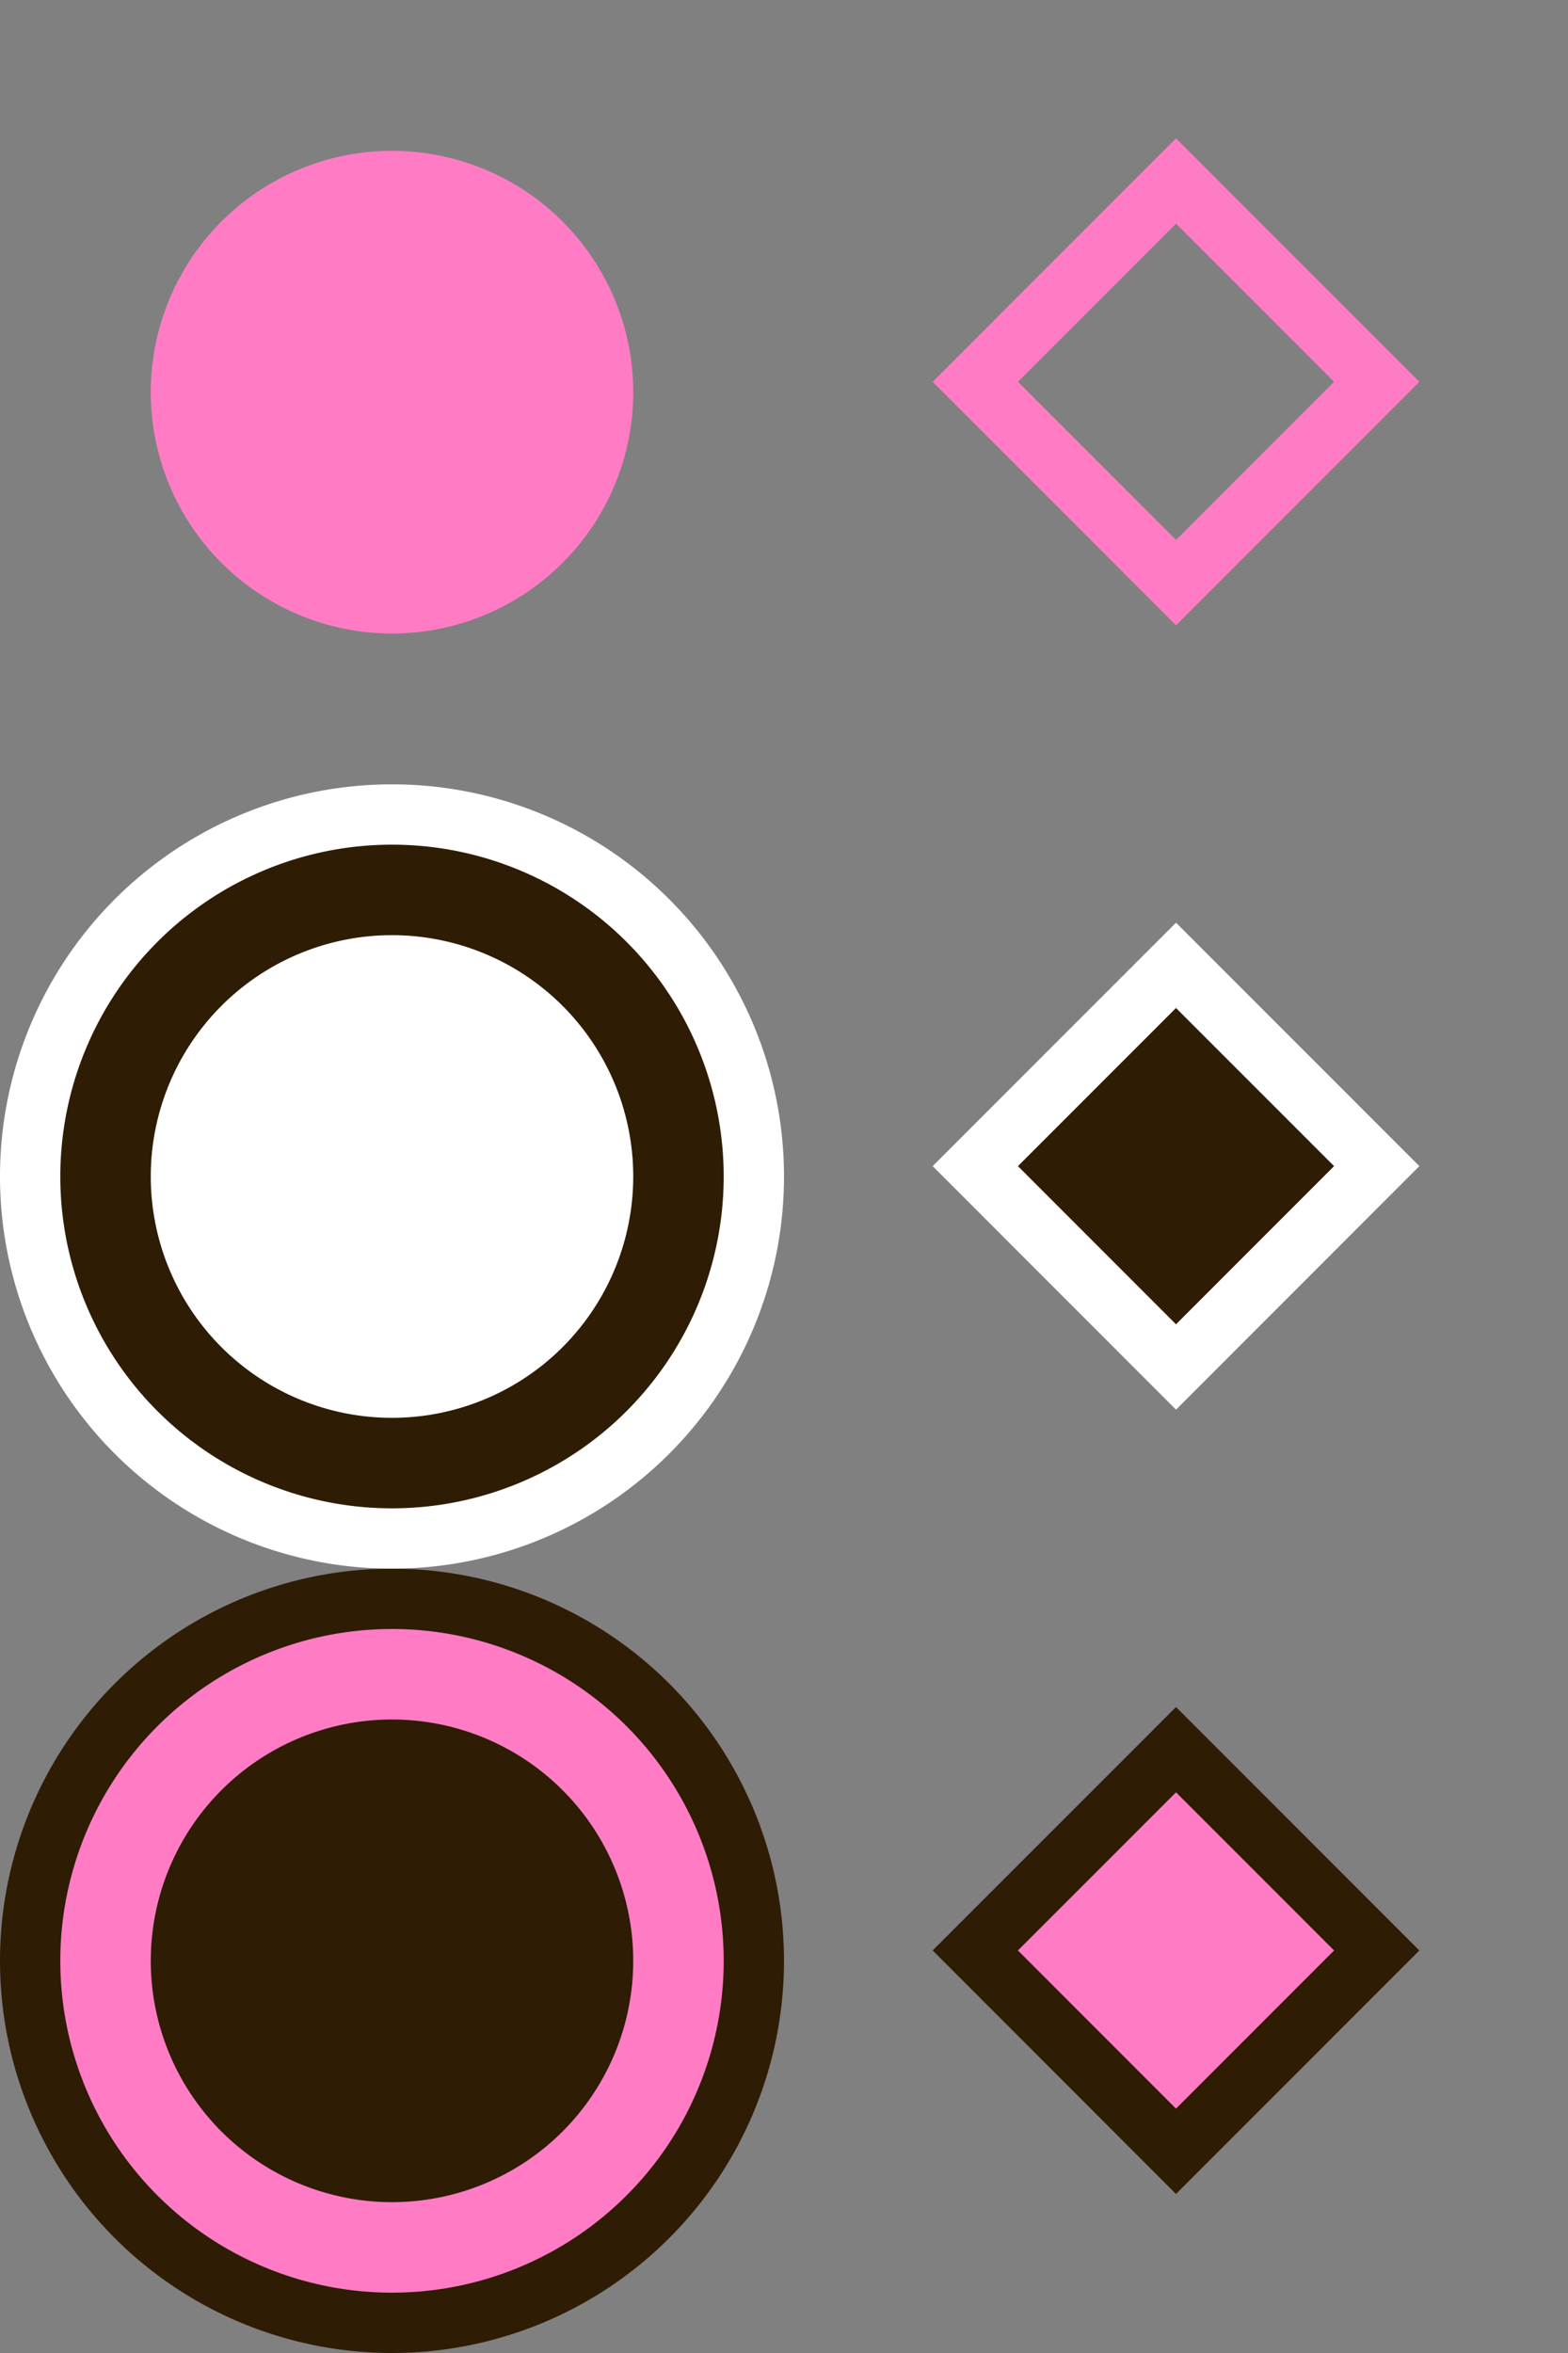 <svg width="26" height="39" fill="none" xmlns="http://www.w3.org/2000/svg"><rect width="100%" height="100%" fill="#808080" stroke="none"/><path d="M3 6.5a3.5 3.5 0 1 1 7 0 3.5 3.5 0 0 1-7 0Z" fill="#FF7CC5" stroke="#FF7CC5"/><path fill-rule="evenodd" clip-rule="evenodd" d="M.5 19.5a6 6 0 1 1 12 0 6 6 0 0 1-12 0Z" fill="#2F1C04" stroke="#fff"/><path d="M3 19.5a3.5 3.5 0 1 1 7 0 3.5 3.5 0 0 1-7 0Z" fill="#fff" stroke="#fff"/><path fill-rule="evenodd" clip-rule="evenodd" d="M.5 32.5a6 6 0 1 1 12 0 6 6 0 0 1-12 0Z" fill="#FF7CC5" stroke="#2F1C04"/><path d="M3 32.5a3.5 3.5 0 1 1 7 0 3.5 3.5 0 0 1-7 0Z" fill="#2F1C04" stroke="#2F1C04"/><path d="M22.828 6.328 19.5 3l-3.328 3.328L19.5 9.657l3.328-3.329Z" stroke="#FF7CC5"/><path d="M22.828 19.328 19.5 16l-3.328 3.328 3.328 3.329 3.328-3.329Z" fill="#2F1C04" stroke="#fff"/><path d="M22.828 32.328 19.5 29l-3.328 3.328 3.328 3.329 3.328-3.329Z" fill="#FF7CC5" stroke="#2F1C04"/></svg>
